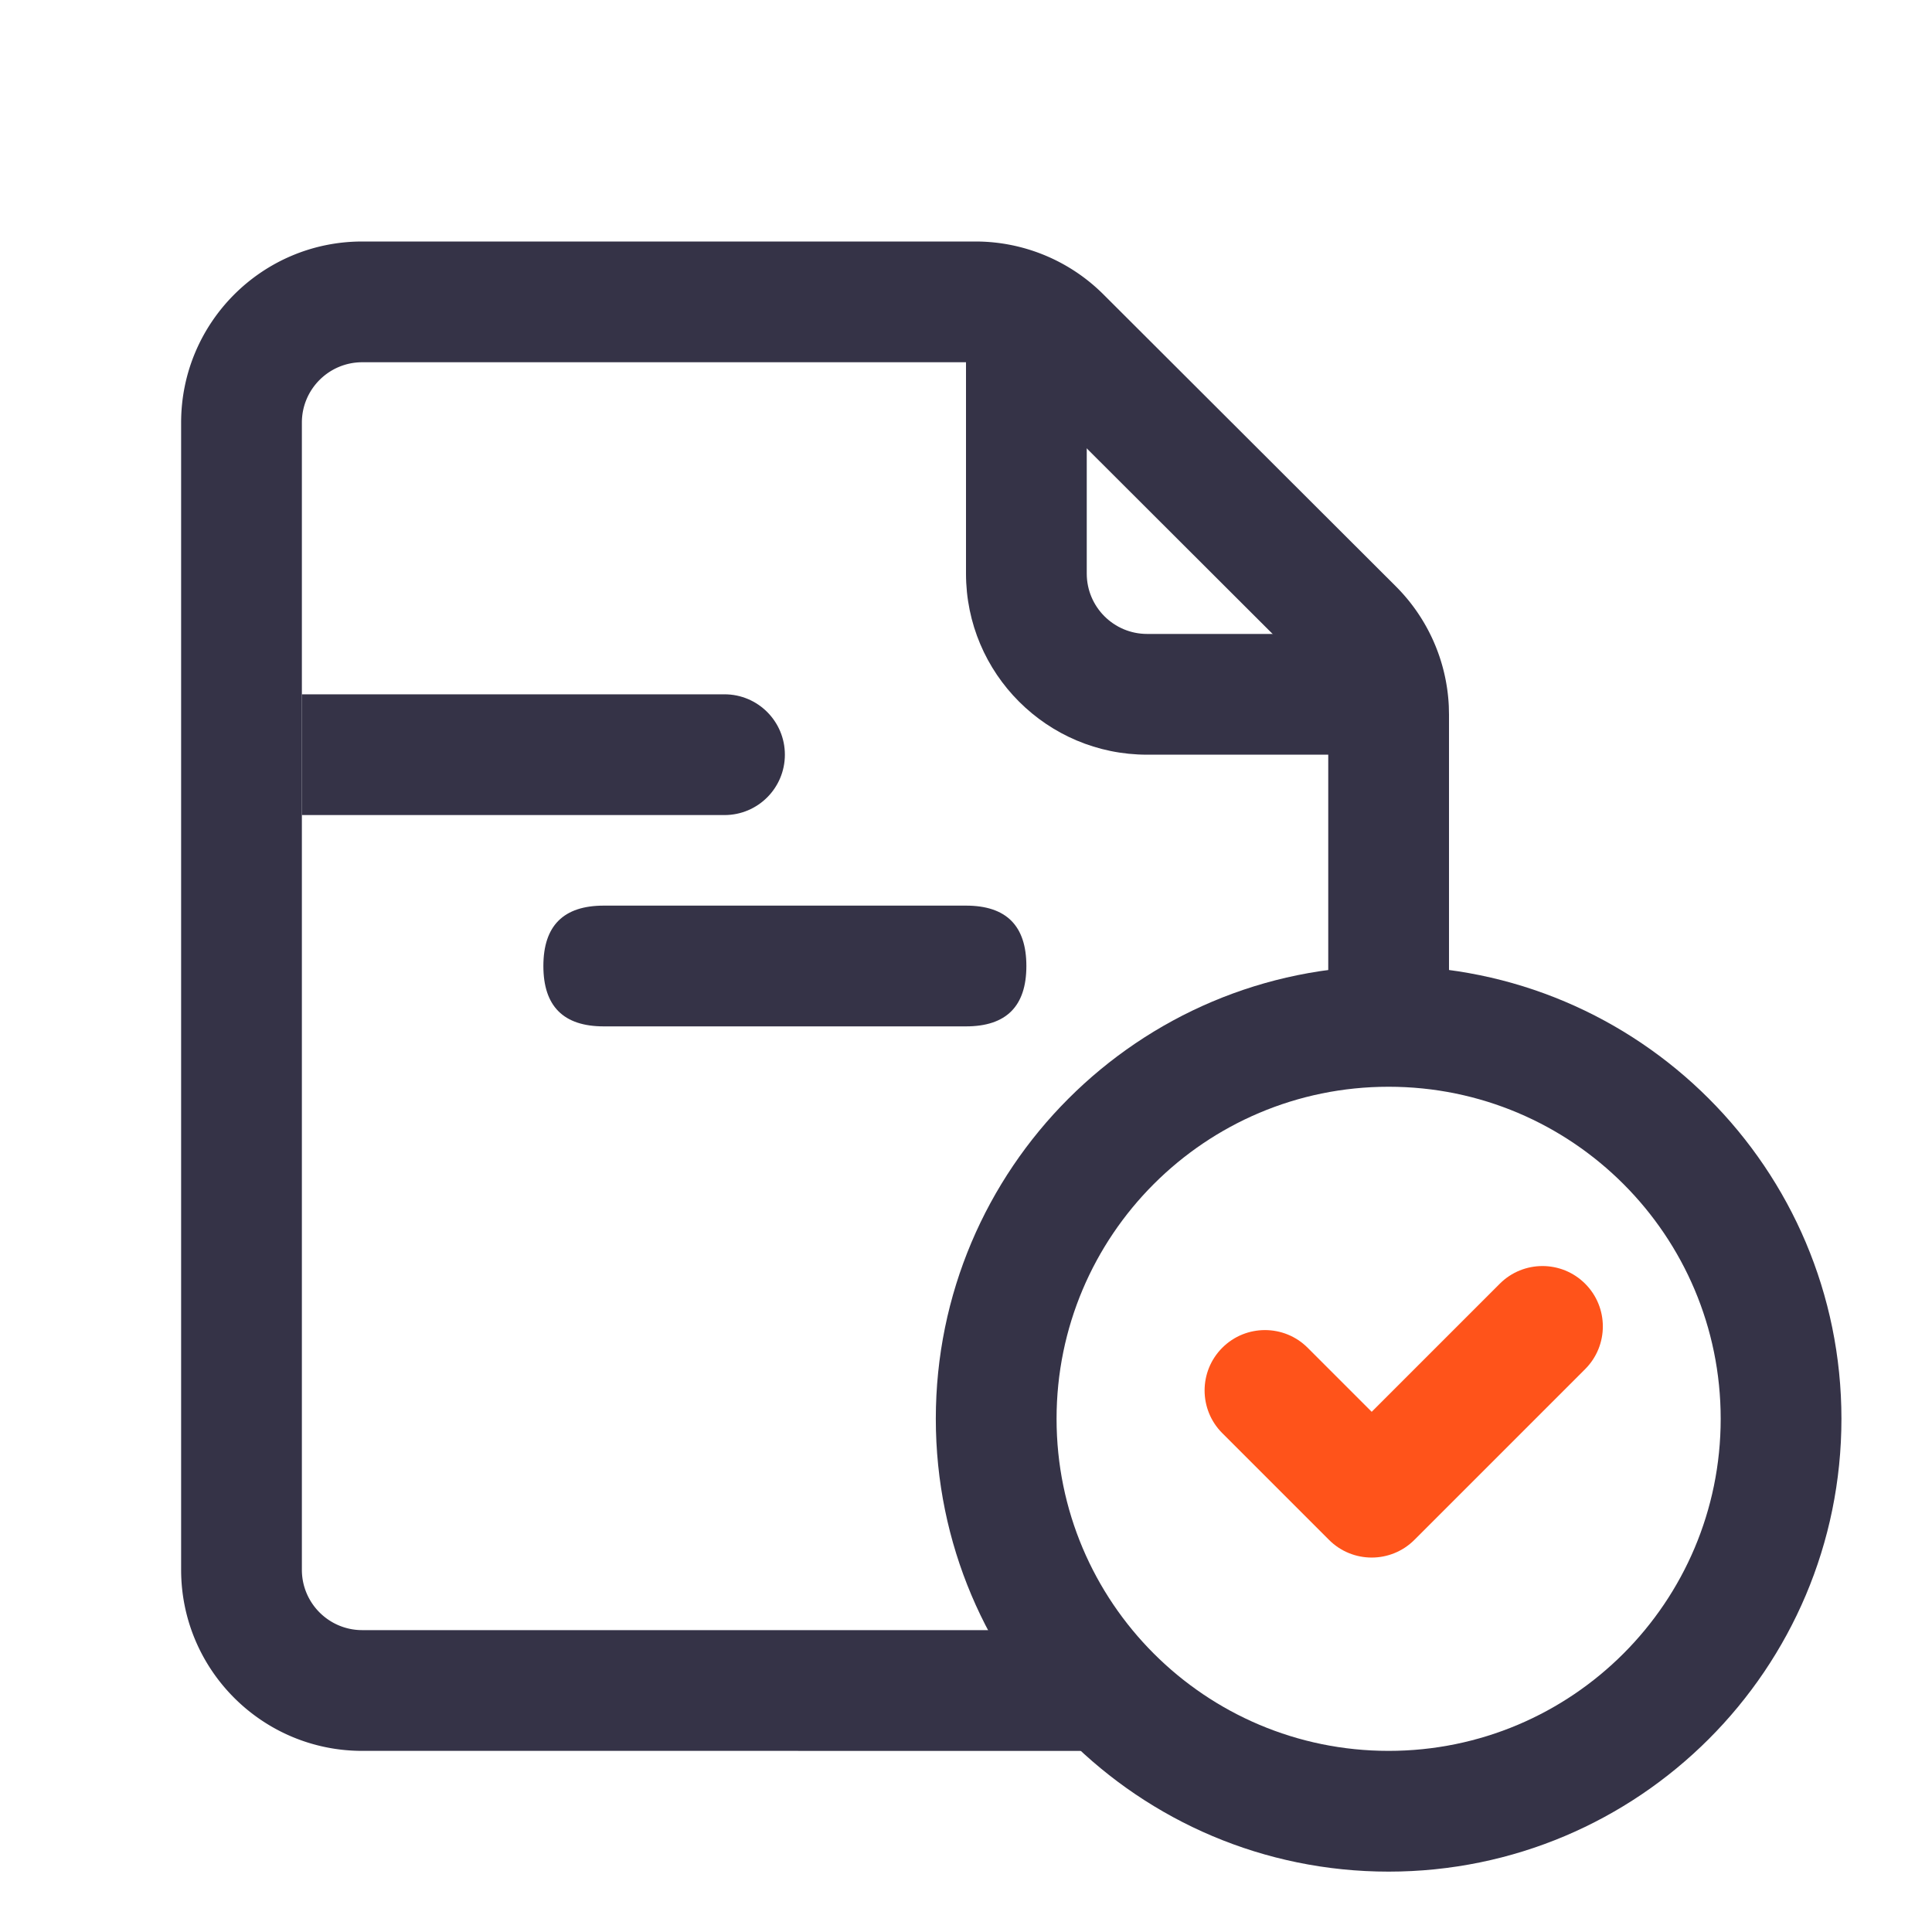 <?xml version="1.0" standalone="no"?><!DOCTYPE svg PUBLIC "-//W3C//DTD SVG 1.1//EN" "http://www.w3.org/Graphics/SVG/1.1/DTD/svg11.dtd"><svg t="1637509108737" class="icon" viewBox="0 0 1024 1024" version="1.1" xmlns="http://www.w3.org/2000/svg" p-id="15947" xmlns:xlink="http://www.w3.org/1999/xlink" width="32" height="32"><defs><style type="text/css"></style></defs><path d="M517.028 128a96 96 0 0 1 67.826 28.062l154.972 154.715a96 96 0 0 1 28.07 63.453l0.104 4.486 0.003 167.73A209.595 209.595 0 0 0 736 544c-10.883 0-21.57 0.836-32.002 2.447L704 378.716l-0.124-2.817a32 32 0 0 0-9.267-19.83L539.637 201.354A32 32 0 0 0 517.028 192H192c-17.673 0-32 14.327-32 32v608c0 17.673 14.327 32 32 32l368.7 0.002a209.101 209.101 0 0 0 64.407 64.004L192 928c-53.02 0-96-42.98-96-96V224C96 170.98 138.98 128 192 128h325.028z" fill="#353347" p-id="15948"></path><path d="M160 368h224c17.673 0 32 14.327 32 32 0 17.673-14.327 32-32 32H160v-64z" fill="#353347" p-id="15949"></path><path d="M288 480m32 0l192 0q32 0 32 32l0 0q0 32-32 32l-192 0q-32 0-32-32l0 0q0-32 32-32Z" fill="#353347" p-id="15950"></path><path d="M736 336H608c-17.673 0-32-14.327-32-32V176h-64v128c0 53.02 42.98 96 96 96h128v-64zM736 992c132.548 0 240-107.452 240-240S868.548 512 736 512 496 619.452 496 752s107.452 240 240 240z m0-64c-97.202 0-176-78.798-176-176s78.798-176 176-176 176 78.798 176 176-78.798 176-176 176z" fill="#353347" p-id="15951"></path><path d="M840.167 680.402c-12.497-12.497-32.759-12.497-45.255 0l-67.883 67.882-33.94-33.94c-12.497-12.498-32.759-12.498-45.256 0-12.496 12.496-12.496 32.757 0 45.254l56.569 56.569c12.497 12.496 32.758 12.496 45.255 0l90.51-90.51c12.496-12.497 12.496-32.758 0-45.255z" fill="#FF531A" p-id="15952"></path></svg>